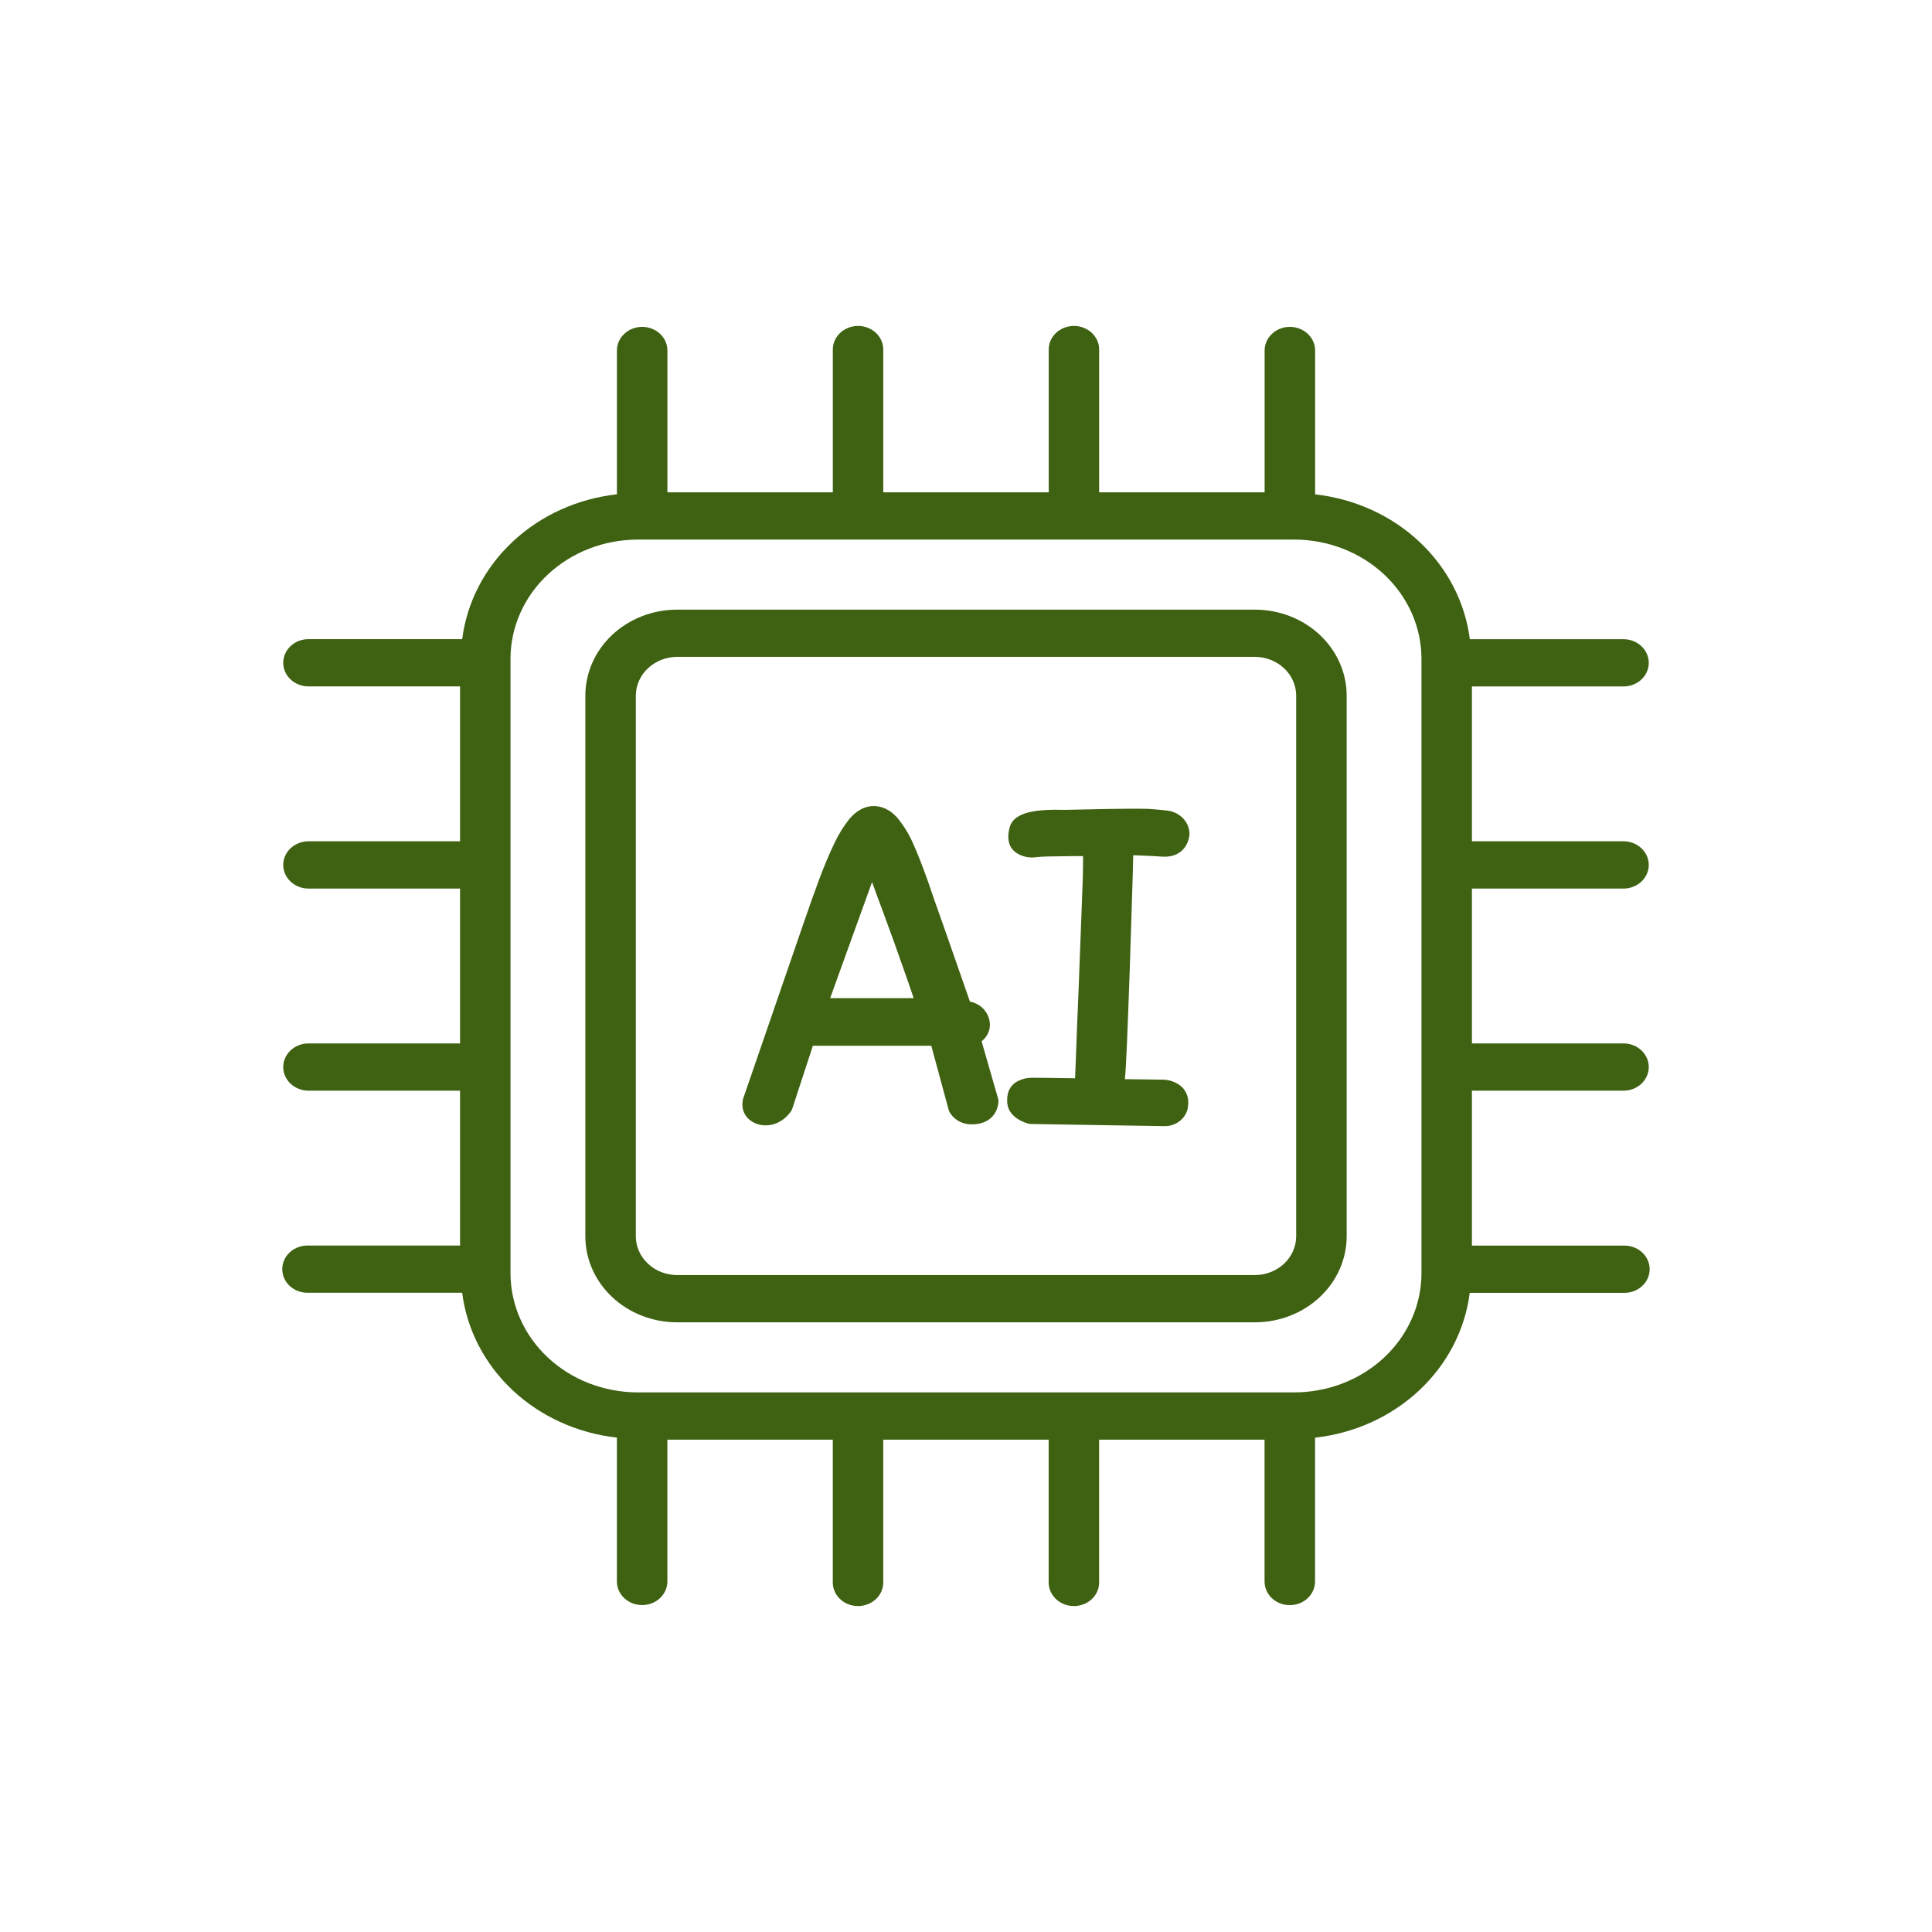<svg width="60" height="60" viewBox="0 0 60 60" fill="none" xmlns="http://www.w3.org/2000/svg">
<path d="M38.972 18.933H21.028C20.273 18.933 19.549 19.215 19.014 19.715C18.48 20.215 18.18 20.892 18.178 21.6V38.399C18.179 39.106 18.48 39.784 19.014 40.284C19.548 40.784 20.273 41.066 21.028 41.066H38.972C39.727 41.066 40.452 40.784 40.986 40.284C41.52 39.784 41.821 39.106 41.822 38.399V21.6C41.821 20.892 41.52 20.215 40.986 19.715C40.452 19.215 39.727 18.933 38.972 18.933ZM40.254 38.399C40.252 38.717 40.117 39.021 39.877 39.246C39.636 39.471 39.311 39.597 38.972 39.599H21.028C20.689 39.597 20.364 39.471 20.124 39.246C19.884 39.021 19.748 38.717 19.746 38.399V21.6C19.748 21.282 19.884 20.977 20.124 20.753C20.364 20.528 20.689 20.401 21.028 20.399H38.972C39.311 20.401 39.636 20.528 39.877 20.753C40.117 20.977 40.252 21.282 40.254 21.6V38.399Z" fill="#3F6212"/>
<path d="M30.484 32.337C30.512 32.317 30.538 32.293 30.561 32.267C30.677 32.147 30.742 31.991 30.743 31.828C30.742 31.674 30.691 31.524 30.596 31.397C30.491 31.255 30.334 31.154 30.154 31.113L30.123 31.107L29.302 28.755C29.115 28.232 28.949 27.757 28.803 27.328C28.647 26.889 28.499 26.512 28.358 26.197C28.236 25.919 28.077 25.656 27.883 25.416C27.614 25.1 27.328 25.033 27.135 25.033C26.863 25.033 26.613 25.164 26.39 25.42C26.194 25.664 26.031 25.929 25.903 26.209C25.75 26.524 25.594 26.897 25.434 27.327C25.274 27.757 25.11 28.22 24.941 28.715L23.075 34.131C23.063 34.186 23.057 34.242 23.056 34.298C23.054 34.395 23.076 34.49 23.119 34.578C23.163 34.665 23.228 34.742 23.309 34.801C23.444 34.898 23.609 34.95 23.778 34.949C23.987 34.949 24.29 34.876 24.552 34.532C24.577 34.498 24.596 34.461 24.608 34.422L25.245 32.476H28.922L29.47 34.498C29.532 34.626 29.633 34.734 29.76 34.809C29.888 34.883 30.036 34.921 30.186 34.917C30.655 34.917 30.968 34.654 31.006 34.234C31.011 34.191 31.007 34.147 30.993 34.105L30.484 32.337ZM27.409 28.278C27.535 28.619 27.665 28.974 27.797 29.343L28.187 30.449C28.254 30.639 28.316 30.824 28.375 30.998H25.781L27.082 27.394C27.18 27.664 27.287 27.958 27.409 28.28V28.278Z" fill="#3F6212"/>
<path d="M35.027 31.7C35.047 31.204 35.066 30.68 35.085 30.126L35.179 27.15C35.184 26.924 35.189 26.727 35.193 26.561L35.383 26.567C35.665 26.577 35.912 26.59 36.122 26.605C36.549 26.624 36.883 26.393 36.942 25.919C36.945 25.741 36.88 25.569 36.758 25.433C36.636 25.297 36.466 25.206 36.279 25.177C36.162 25.162 35.986 25.144 35.742 25.126C35.65 25.118 35.368 25.096 33.074 25.151C32.264 25.131 31.492 25.184 31.354 25.699C31.236 26.154 31.401 26.378 31.563 26.486C31.738 26.601 31.952 26.65 32.163 26.622C32.296 26.607 32.43 26.599 32.564 26.598L33.353 26.587H33.635C33.635 26.653 33.635 26.724 33.635 26.806C33.635 27.059 33.627 27.351 33.612 27.684L33.495 30.777C33.455 31.701 33.429 32.384 33.414 32.819C33.404 33.074 33.396 33.297 33.387 33.486C32.692 33.475 32.245 33.47 32.044 33.47C31.888 33.47 31.735 33.508 31.6 33.58C31.453 33.655 31.279 33.821 31.279 34.163C31.269 34.355 31.34 34.705 31.907 34.888C31.945 34.899 31.984 34.906 32.024 34.907L36.134 34.973C36.23 34.978 36.326 34.965 36.416 34.934C36.507 34.904 36.59 34.857 36.661 34.797C36.732 34.736 36.79 34.663 36.83 34.581C36.871 34.499 36.894 34.411 36.898 34.321C36.911 34.225 36.902 34.127 36.873 34.034C36.844 33.941 36.795 33.855 36.729 33.78C36.646 33.699 36.545 33.634 36.434 33.591C36.322 33.548 36.203 33.527 36.082 33.529L34.934 33.514C34.948 33.373 34.959 33.212 34.969 33.03C34.989 32.638 35.009 32.194 35.027 31.7Z" fill="#3F6212"/>
<path d="M50.42 27.595C50.628 27.595 50.827 27.518 50.974 27.38C51.121 27.243 51.204 27.056 51.204 26.861C51.204 26.667 51.121 26.48 50.974 26.342C50.827 26.205 50.628 26.127 50.42 26.127H45.712V21.319H50.42C50.523 21.319 50.625 21.3 50.72 21.263C50.815 21.226 50.901 21.172 50.974 21.104C51.047 21.036 51.105 20.955 51.144 20.866C51.184 20.777 51.204 20.681 51.204 20.585C51.204 20.488 51.184 20.393 51.144 20.304C51.105 20.215 51.047 20.134 50.974 20.066C50.901 19.998 50.815 19.944 50.72 19.907C50.625 19.87 50.523 19.851 50.42 19.851H45.647C45.502 18.705 44.949 17.638 44.077 16.822C43.206 16.006 42.066 15.489 40.842 15.353V10.885C40.842 10.69 40.76 10.503 40.612 10.366C40.465 10.228 40.266 10.151 40.058 10.151C39.85 10.151 39.651 10.228 39.504 10.366C39.357 10.503 39.274 10.69 39.274 10.885V15.289H34.135V10.885C34.139 10.786 34.122 10.688 34.085 10.595C34.047 10.503 33.99 10.419 33.917 10.347C33.844 10.276 33.756 10.22 33.659 10.181C33.562 10.142 33.458 10.122 33.352 10.122C33.246 10.122 33.142 10.142 33.045 10.181C32.948 10.22 32.86 10.276 32.787 10.347C32.714 10.419 32.657 10.503 32.619 10.595C32.582 10.688 32.565 10.786 32.569 10.885V15.289H27.431V10.885C27.435 10.786 27.418 10.688 27.38 10.595C27.343 10.503 27.286 10.419 27.213 10.347C27.14 10.276 27.052 10.22 26.955 10.181C26.858 10.142 26.753 10.122 26.648 10.122C26.542 10.122 26.438 10.142 26.341 10.181C26.244 10.22 26.156 10.276 26.083 10.347C26.009 10.419 25.953 10.503 25.915 10.595C25.877 10.688 25.86 10.786 25.864 10.885V15.289H20.727V10.885C20.727 10.788 20.706 10.693 20.667 10.604C20.628 10.515 20.57 10.434 20.497 10.366C20.424 10.297 20.338 10.243 20.243 10.207C20.148 10.17 20.046 10.151 19.943 10.151C19.84 10.151 19.738 10.17 19.643 10.207C19.548 10.243 19.461 10.297 19.389 10.366C19.316 10.434 19.258 10.515 19.218 10.604C19.179 10.693 19.159 10.788 19.159 10.885V15.351C17.935 15.487 16.795 16.004 15.924 16.82C15.052 17.636 14.499 18.703 14.354 19.849H9.58C9.372 19.849 9.173 19.926 9.026 20.064C8.879 20.201 8.796 20.388 8.796 20.583C8.796 20.777 8.879 20.964 9.026 21.102C9.173 21.239 9.372 21.317 9.58 21.317H14.287V26.127H9.58C9.372 26.127 9.173 26.205 9.026 26.342C8.879 26.48 8.796 26.667 8.796 26.861C8.796 27.056 8.879 27.243 9.026 27.38C9.173 27.518 9.372 27.595 9.58 27.595H14.287V32.404H9.58C9.372 32.404 9.173 32.481 9.026 32.619C8.879 32.756 8.796 32.943 8.796 33.138C8.796 33.332 8.879 33.519 9.026 33.657C9.173 33.794 9.372 33.872 9.58 33.872H14.287V38.681H9.58C9.474 38.677 9.369 38.694 9.271 38.729C9.172 38.764 9.082 38.817 9.006 38.886C8.93 38.954 8.87 39.036 8.828 39.127C8.787 39.218 8.766 39.316 8.766 39.415C8.766 39.513 8.787 39.611 8.828 39.702C8.87 39.793 8.93 39.875 9.006 39.944C9.082 40.012 9.172 40.065 9.271 40.1C9.369 40.136 9.474 40.152 9.58 40.148H14.353C14.498 41.294 15.051 42.361 15.922 43.177C16.794 43.993 17.933 44.51 19.158 44.646V49.113C19.158 49.308 19.24 49.495 19.387 49.632C19.534 49.77 19.734 49.847 19.942 49.847C20.15 49.847 20.349 49.77 20.496 49.632C20.643 49.495 20.726 49.308 20.726 49.113V44.71H25.863V49.115C25.859 49.214 25.876 49.313 25.914 49.405C25.951 49.497 26.008 49.581 26.081 49.653C26.155 49.724 26.242 49.781 26.34 49.819C26.437 49.858 26.541 49.878 26.647 49.878C26.752 49.878 26.856 49.858 26.953 49.819C27.051 49.781 27.138 49.724 27.212 49.653C27.285 49.581 27.342 49.497 27.379 49.405C27.417 49.313 27.434 49.214 27.43 49.115V44.71H32.567V49.115C32.563 49.214 32.581 49.313 32.618 49.405C32.656 49.497 32.713 49.581 32.786 49.653C32.859 49.724 32.947 49.781 33.044 49.819C33.141 49.858 33.245 49.878 33.351 49.878C33.456 49.878 33.561 49.858 33.658 49.819C33.755 49.781 33.843 49.724 33.916 49.653C33.989 49.581 34.046 49.497 34.084 49.405C34.121 49.313 34.138 49.214 34.134 49.115V44.71H39.272V49.115C39.272 49.212 39.292 49.307 39.331 49.396C39.371 49.485 39.428 49.566 39.501 49.635C39.574 49.703 39.661 49.757 39.756 49.794C39.851 49.83 39.953 49.849 40.056 49.849C40.159 49.849 40.261 49.83 40.356 49.794C40.451 49.757 40.537 49.703 40.61 49.635C40.683 49.566 40.741 49.485 40.78 49.396C40.819 49.307 40.84 49.212 40.84 49.115V44.648C42.064 44.513 43.203 43.995 44.075 43.179C44.947 42.363 45.499 41.296 45.644 40.15H50.417C50.523 40.154 50.628 40.138 50.727 40.103C50.825 40.068 50.915 40.014 50.991 39.946C51.067 39.877 51.128 39.795 51.169 39.704C51.21 39.613 51.232 39.516 51.232 39.417C51.232 39.318 51.21 39.22 51.169 39.129C51.128 39.038 51.067 38.956 50.991 38.888C50.915 38.819 50.825 38.766 50.727 38.731C50.628 38.696 50.523 38.68 50.417 38.683H45.712V33.872H50.42C50.628 33.872 50.827 33.794 50.974 33.657C51.121 33.519 51.204 33.332 51.204 33.138C51.204 32.943 51.121 32.756 50.974 32.619C50.827 32.481 50.628 32.404 50.42 32.404H45.712V27.595H50.42ZM44.145 39.545C44.144 40.525 43.727 41.465 42.987 42.158C42.246 42.851 41.242 43.24 40.195 43.242H19.805C18.757 43.24 17.753 42.851 17.013 42.158C16.272 41.465 15.856 40.525 15.854 39.545V20.456C15.856 19.475 16.272 18.535 17.013 17.842C17.753 17.149 18.757 16.759 19.805 16.757H40.195C41.242 16.759 42.246 17.149 42.987 17.842C43.727 18.535 44.144 19.475 44.145 20.456V39.545Z" fill="#3F6212"/>
</svg>
